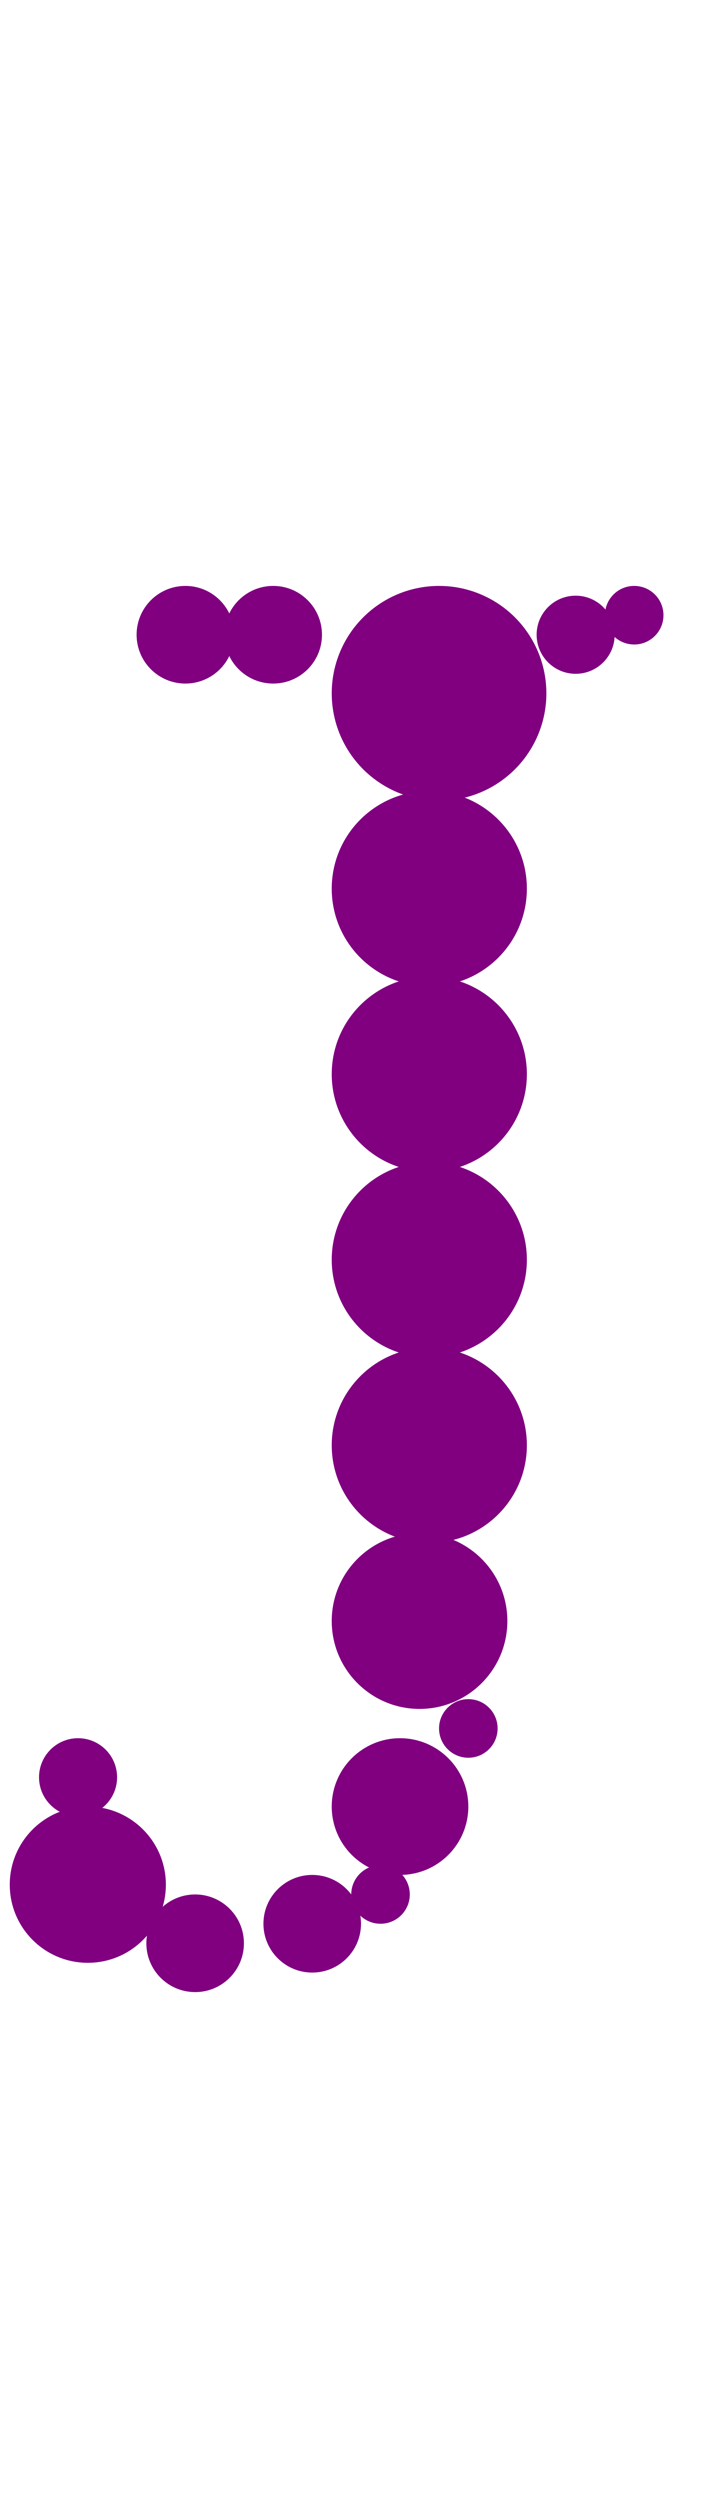 <?xml version="1.0"?>
<svg width="74" height="256">
  <circle cx="45" cy="71" r="11" fill="#800080" />
  <circle cx="44" cy="91" r="10" fill="#800080" />
  <circle cx="44" cy="110" r="10" fill="#800080" />
  <circle cx="44" cy="129" r="10" fill="#800080" />
  <circle cx="44" cy="148" r="10" fill="#800080" />
  <circle cx="43" cy="166" r="9" fill="#800080" />
  <circle cx="9" cy="193" r="8" fill="#800080" />
  <circle cx="41" cy="185" r="7" fill="#800080" />
  <circle cx="32" cy="197" r="5" fill="#800080" />
  <circle cx="19" cy="65" r="5" fill="#800080" />
  <circle cx="20" cy="199" r="5" fill="#800080" />
  <circle cx="28" cy="65" r="5" fill="#800080" />
  <circle cx="59" cy="65" r="4" fill="#800080" />
  <circle cx="8" cy="182" r="4" fill="#800080" />
  <circle cx="48" cy="177" r="3" fill="#800080" />
  <circle cx="39" cy="194" r="3" fill="#800080" />
  <circle cx="65" cy="63" r="3" fill="#800080" />
</svg>

